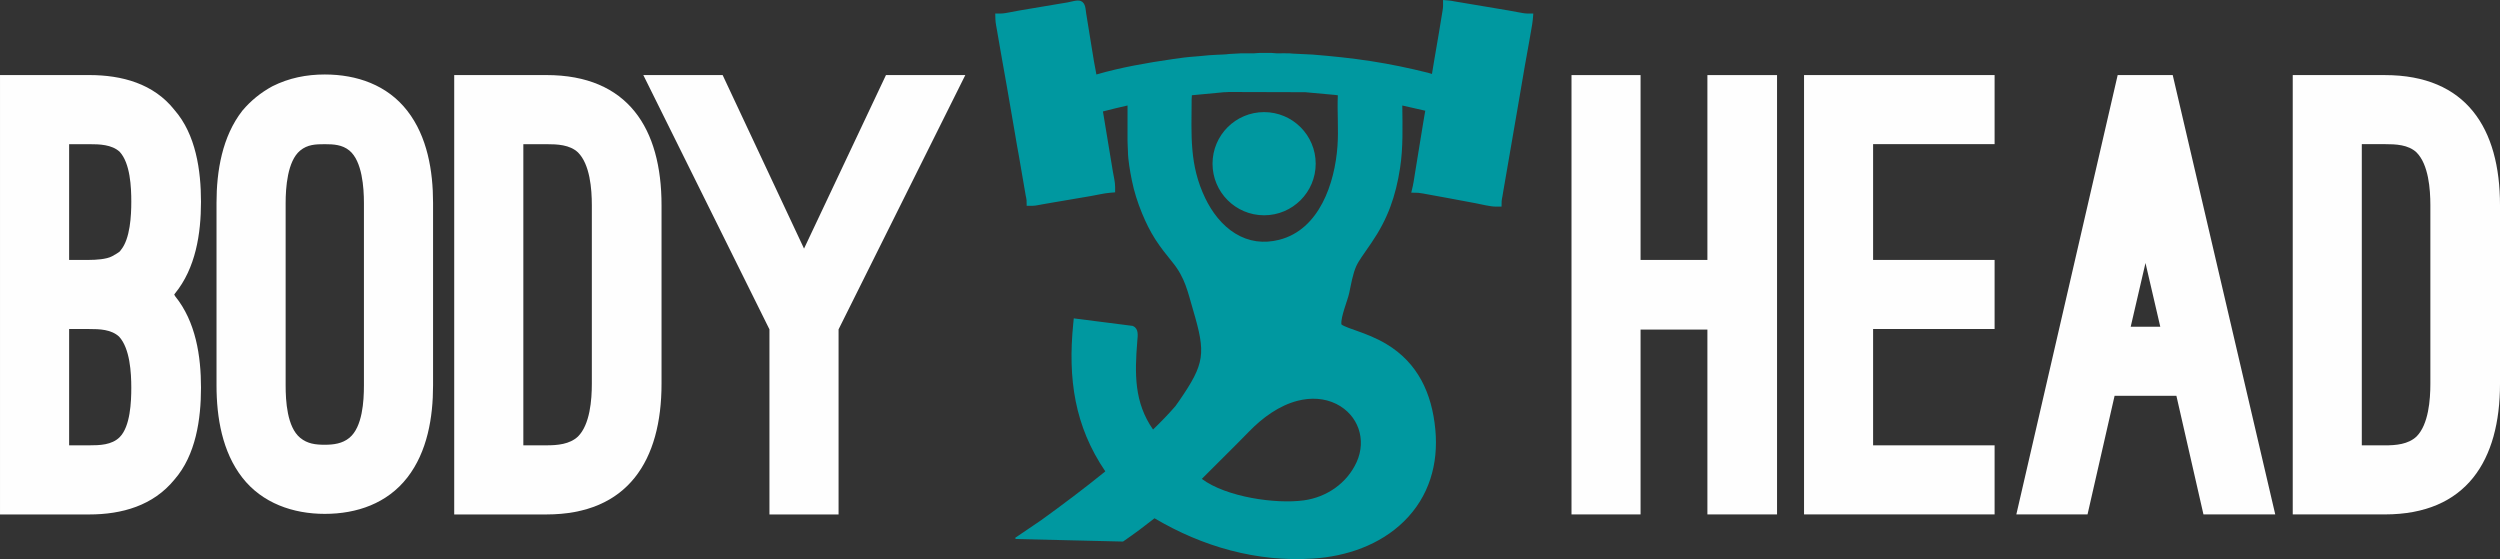 <?xml version="1.0" encoding="UTF-8"?>
<!DOCTYPE svg PUBLIC "-//W3C//DTD SVG 1.1//EN" "http://www.w3.org/Graphics/SVG/1.1/DTD/svg11.dtd">
<!-- Creator: CorelDRAW -->
<svg xmlns="http://www.w3.org/2000/svg" xml:space="preserve" width="293.462mm" height="65.627mm" version="1.1" style="shape-rendering:geometricPrecision; text-rendering:geometricPrecision; image-rendering:optimizeQuality; fill-rule:evenodd; clip-rule:evenodd"
viewBox="0 0 21181.05 4736.72"
 xmlns:xlink="http://www.w3.org/1999/xlink"
 xmlns:xodm="http://www.corel.com/coreldraw/odm/2003">
 <rect x="0" y="0" width="21181.05" height="4736.72" fill="#333333" stroke="none"/>
 <defs>
  <style type="text/css">
   <![CDATA[
    .fil1 {fill:#0098A0}
    .fil0 {fill:#FEFEFE}
   ]]>
  </style>
 </defs>
 <g id="Camada_x0020_1">
  <g id="_2378396894656">
   <g>
    <path class="fil0" d="M1478.46 932.08c180.98,207.05 224.41,512.02 224.41,777.28 0,270.6 -44.74,562.28 -221.01,777.99 -1.8,2.86 -3.75,5.7 -5.84,8.52 3.08,4.63 5.9,9.43 8.37,14.47 174.15,215.38 218.48,505.57 218.48,774.86 0,265.42 -43.48,570.62 -224.76,777.67 -179.68,220.88 -445.33,295.75 -721.8,295.75l-756.31 0 0 -3722.68 756.31 0c275.45,0 545.65,72.08 722.15,296.14zm355.95 787.04c0,-270.25 48.17,-561.86 218.29,-780.57l0.79 -1.03 0.85 -1c71.53,-84.53 155,-151.95 252.25,-205.01l2.01 -1.05c140.22,-70.11 286.72,-99.4 443.1,-99.4 271.34,0 528.72,88.54 699.01,307.5 170.11,218.7 218.29,510.32 218.29,780.57l0 1546.56c0,270.24 -48.2,561.86 -218.29,780.57 -170.29,218.96 -427.67,307.49 -699.01,307.49 -268.66,0 -530.24,-90.51 -699.01,-307.49 -170.11,-218.7 -218.29,-510.32 -218.29,-780.57l0 -1546.56zm-1248.76 -497.53l0 980.43 170.66 0c52.78,0 146.29,-4.79 193.56,-31.04 12.61,-7.01 61.91,-33.64 69.07,-45.44l2.44 -4.06 3 -3.65c78.67,-95.52 87.97,-291.21 87.97,-408.46 0,-123.85 -8.44,-325.36 -98.5,-423.41 -67.2,-61.6 -171.57,-64.36 -257.54,-64.36l-170.66 0zm0 1566.07l0 985.32 170.66 0c88.01,0 191.14,-2.79 257.56,-69.21 90.61,-90.61 98.48,-300.42 98.48,-418.57 0,-127.23 -10.98,-332.67 -103.39,-433.17 -67.33,-61.8 -166.24,-64.37 -252.65,-64.37l-170.66 0zm1834.4 478.02c0,130.58 11.73,351.9 123.23,443.72 62.08,51.14 131.12,58.7 208.42,58.7 74.38,0 148.96,-9.7 208.43,-58.69 111.51,-91.84 123.23,-313.15 123.23,-443.73l0 -1546.56c0,-127.46 -14.44,-354.12 -123.23,-443.72 -60.25,-49.63 -134.03,-53.81 -208.43,-53.81 -76.98,0 -145.87,2.29 -208.44,53.81 -108.8,89.59 -123.22,316.26 -123.22,443.72l0 1546.56z"/>
    <path class="fil0" d="M3848.25 4358.62l0 -3722.68 780.7 0c692.04,0 975.85,452.99 975.85,1102.68l0 1512.43c0,648.69 -283.21,1107.57 -975.85,1107.57l-780.7 0zm585.65 -3137.03l0 2551.39 195.05 0c93.14,0 197.34,-8.26 268.03,-74.75 102.11,-102.13 117.29,-311.75 117.29,-447.17l0 -1512.43c0,-135.41 -15.19,-345.04 -117.29,-447.16 -70.06,-65.9 -176.34,-69.87 -268.03,-69.87l-195.05 0z"/>
   </g>
   <g>
    <path class="fil0" d="M15869.66 1221.31l0 980.99 1029.42 0 0 585.09 -1029.42 0 0 985.87 1029.42 0 0 585.09 -1614.51 0 0 -3722.13 1614.51 0 0 585.09 -1029.42 0zm2569.64 2132.01l-523.6 0 -229.3 1005.02 -603.18 0 858.57 -3722.13 466.4 0 868.67 3722.13 -608.25 0 -229.3 -1005.02zm-387.12 -585.08l250.63 0 -125.32 -540.04 -125.31 540.04zm1372.88 1590.11l0 -3722.13 780.42 0c691.89,0 975.57,452.87 975.57,1102.41l0 1512.43c0,648.53 -283.08,1107.29 -975.57,1107.29l-780.42 0zm585.09 -3137.03l0 2551.94 195.32 0c93.22,0 197.47,-8.28 268.21,-74.83 102.19,-102.21 117.39,-311.85 117.39,-447.37l0 -1512.43c0,-135.5 -15.2,-345.16 -117.39,-447.36 -70.12,-65.97 -176.46,-69.95 -268.21,-69.95l-195.32 0z"/>
    <polygon class="fil0" points="14465.84,2202.29 14465.84,636.21 15055.81,636.21 15055.81,4358.34 14465.84,4358.34 14465.84,2792.26 13899.54,2792.26 13899.54,4358.34 13314.45,4358.34 13314.45,636.21 13899.54,636.21 13899.54,2202.29 "/>
   </g>
   <polygon class="fil0" points="6812.09,2106.2 7506.34,635.94 8178.55,635.94 7104.72,2790.44 7104.72,4358.62 6519.08,4358.62 6519.08,2790.36 5450.38,635.94 6122.47,635.94 "/>
   <path class="fil1" d="M9769.16 3639.17c65.82,-63.55 129.82,-129.48 189.72,-198.47 10.88,-15.06 21.61,-30.27 32.16,-45.57 217.95,-316.52 225.98,-399.74 117.91,-766.49 -46.11,-156.51 -67.96,-275.04 -174.44,-405.57 -51.12,-62.69 -101.85,-126.11 -145.61,-194.24 -45.15,-70.29 -80.9,-143.45 -112.65,-220.62 -37.49,-91.15 -68.01,-185.28 -87.12,-282.02 -15.2,-76.98 -32.09,-169.07 -33.04,-247.21 -0.37,-29.33 -3.4,-58.46 -3.24,-87.82 0.5,-99.11 0.18,-198.23 0.06,-297.35 -69.66,16.02 -139.33,32 -208.39,50.47l84.04 508.57c7.43,44.95 19.26,86.71 19.26,132.84l0 43.92 -43.77 3.64c-52.72,4.4 -109.1,18.89 -161.74,27.69 -54.31,9.07 -108.5,18.64 -162.81,27.69 -54.3,9.06 -108.51,18.69 -162.82,27.7 -27.55,4.58 -55.02,9.71 -82.56,14.31 -28.69,4.79 -60.03,13.08 -89.01,13.08l-46.68 0 -1.04 -46.67c-0.26,-12.05 -5.31,-29.33 -7.43,-41.67l-57.76 -335.93c-12.35,-63.09 -22.44,-127.15 -33.45,-191.05l-66.32 -384.79c-16.91,-98.22 -35,-196.32 -52.25,-294.49 -10.78,-61.23 -21.48,-122.46 -31.74,-183.77 -4.89,-29.25 -14.38,-72.98 -15.03,-102.11l-1.11 -48.79 48.82 0c21.72,0 50.77,-5.91 72.32,-9.82 27.99,-5.1 55.92,-11.07 83.96,-15.78l326.06 -54.9c26.76,-4.5 53.52,-8.91 80.3,-13.35 30.55,-5.09 83.83,-23.46 111.97,-12.62 42.75,16.47 40.95,69.28 47.05,106.94l39.1 241.6c8.83,54.62 17.99,109.17 26.73,163.82 5.77,35.96 14.85,73.53 20.48,110.8 210.65,-61.05 427.18,-98.54 644,-130.03 63.98,-9.3 127.94,-18.35 192.55,-22.32 15.32,-0.94 30.77,-2 45.98,-3.97 45.72,-5.93 93.56,-8.2 139.65,-10.82 30.47,-1.72 69.85,-1.74 99.45,-6.23l2.27 -0.33 101.64 -5.56c34.93,-1.04 69.79,0.66 104.69,0.22 16.82,-0.21 32.98,-3.51 50.5,-3.51l103.75 -0.07c16.33,0 31.14,3.55 46.65,3.58 35.4,0.04 70.83,-1.98 106.24,-0.08 15.96,0.86 31.19,3.39 47.29,3.31l1.25 -0.01 145.56 6.97 0.74 0.05c165.1,13.23 329.66,30.17 493.37,55.45 163.21,25.18 324.12,58.67 484.32,98.68 10.14,2.54 21.72,6.39 33.17,10.07l17.78 -107.86c13.28,-80.45 27.72,-160.79 41.27,-241.2 8.29,-49.18 16.51,-98.39 24.21,-147.67 3.59,-23.05 10.04,-55.09 10.75,-78.05l0 -51.69 51.69 4.3c15.89,1.31 31.24,5.02 46.91,7.65l454.96 76.38c28.09,4.72 56.18,10.49 84.27,15.48 21.27,3.77 53.71,10.6 74.89,10.6l51.87 0 -4.3 51.69c-2.06,24.65 -7.22,51.48 -11.32,75.96 -6.73,40.04 -13.8,80.05 -20.93,120.01 -11.48,64.18 -23.83,128.45 -34.64,192.72 -21.64,128.53 -43.72,257.01 -65.88,385.47l-99.77 578.59c-5.55,32.19 -11.32,64.37 -16.67,96.62 -2.68,16.24 -5.4,32.46 -8.11,48.7 -2.01,11.99 -6.25,27.72 -6.5,39.54l-1.03 46.66 -46.7 0c-52.38,0 -121.1,-19.36 -174.1,-28.89 -82.59,-14.85 -165.1,-30.99 -247.62,-46.28 -52.1,-9.65 -104.22,-19.25 -156.42,-28.46 -24.99,-4.41 -56.77,-11.43 -81.86,-13.37l-58.09 -1.29 13.32 -57.22c6.26,-26.94 9.73,-54.96 14.18,-82.29l69.69 -428.22c4.66,-28.74 9.54,-57.44 14.37,-86.16 2.12,-12.64 4.96,-26.46 7.17,-40.27l-194.7 -44.24c1.6,176.9 8.08,355.81 -19.03,530.81 -36.95,238.7 -104.36,430.58 -241.35,630.91 -28.34,41.41 -57.49,82.37 -85.4,124.01 -16,23.89 -31.74,48.37 -43.82,74.53 -29.59,64.16 -45.34,159.24 -60.1,228.32 -13.22,61.83 -73.87,204.92 -66.27,265.93 16.64,16.12 101.82,44.37 120.98,51.1 90.46,31.81 176.09,65.16 258.84,114.57 269.42,160.89 387.4,419.99 416.11,725.55 27.51,292.64 -53.39,568.53 -264.87,776.72 -204.69,201.49 -489.59,298.08 -771.91,316.21 -477.3,30.62 -933.83,-100.04 -1342.45,-341.42 -82.76,65.39 -167.33,128.67 -254.18,188.46l-12.74 8.76 -916.32 -21.72 10.73 -7.67 -11.39 0.12 223.97 -152.04c183.96,-132.82 366.29,-269.85 543.06,-413.23 -261.39,-384.79 -317.42,-785.93 -272.11,-1247.47l4.8 -48.91 498.03 63.58 6.78 3.21c46.87,22.04 37,81.95 33.67,123.09 -22.44,278.23 -27.82,520.88 133.27,752.09zm940.86 -1815.23c-241.38,0 -437.04,-195.69 -437.04,-437.06 0,-241.37 195.68,-437.06 437.04,-437.06 241.35,0 437.05,195.69 437.05,437.06 0,241.37 -195.69,437.06 -437.05,437.06zm-527.77 2233.31c205.75,154.1 626.57,214.75 864.24,182.01 194.01,-26.74 366.1,-144.91 447.6,-324.84 85.69,-189.22 13.85,-399.03 -171.85,-491.93 -101.59,-50.81 -217.29,-55.11 -326.23,-27.57 -159.05,40.22 -300.09,144.67 -412.89,260.55 -131.98,135.66 -267.7,267.4 -400.87,401.78zm-84.09 -3250.34c-0.9,11.45 -2.04,22.8 -2.08,33.77 -1,303.47 -21,554.97 115.08,838.03 56.82,118.21 141.49,230.12 254.49,299.58 114.91,70.62 241.5,86.45 372.12,53.35 341.79,-86.54 471.87,-481.71 493.96,-794.89 10.1,-143 -3.39,-286.49 2.87,-429.48 -9.16,-1.18 -18.26,-2.42 -27.3,-3.41l-248.55 -22.68 -648.22 -1.78c-13.4,1.68 -25.19,1.44 -38.65,1.75l-273.73 25.77z"/>
  </g>
 </g>
</svg>
